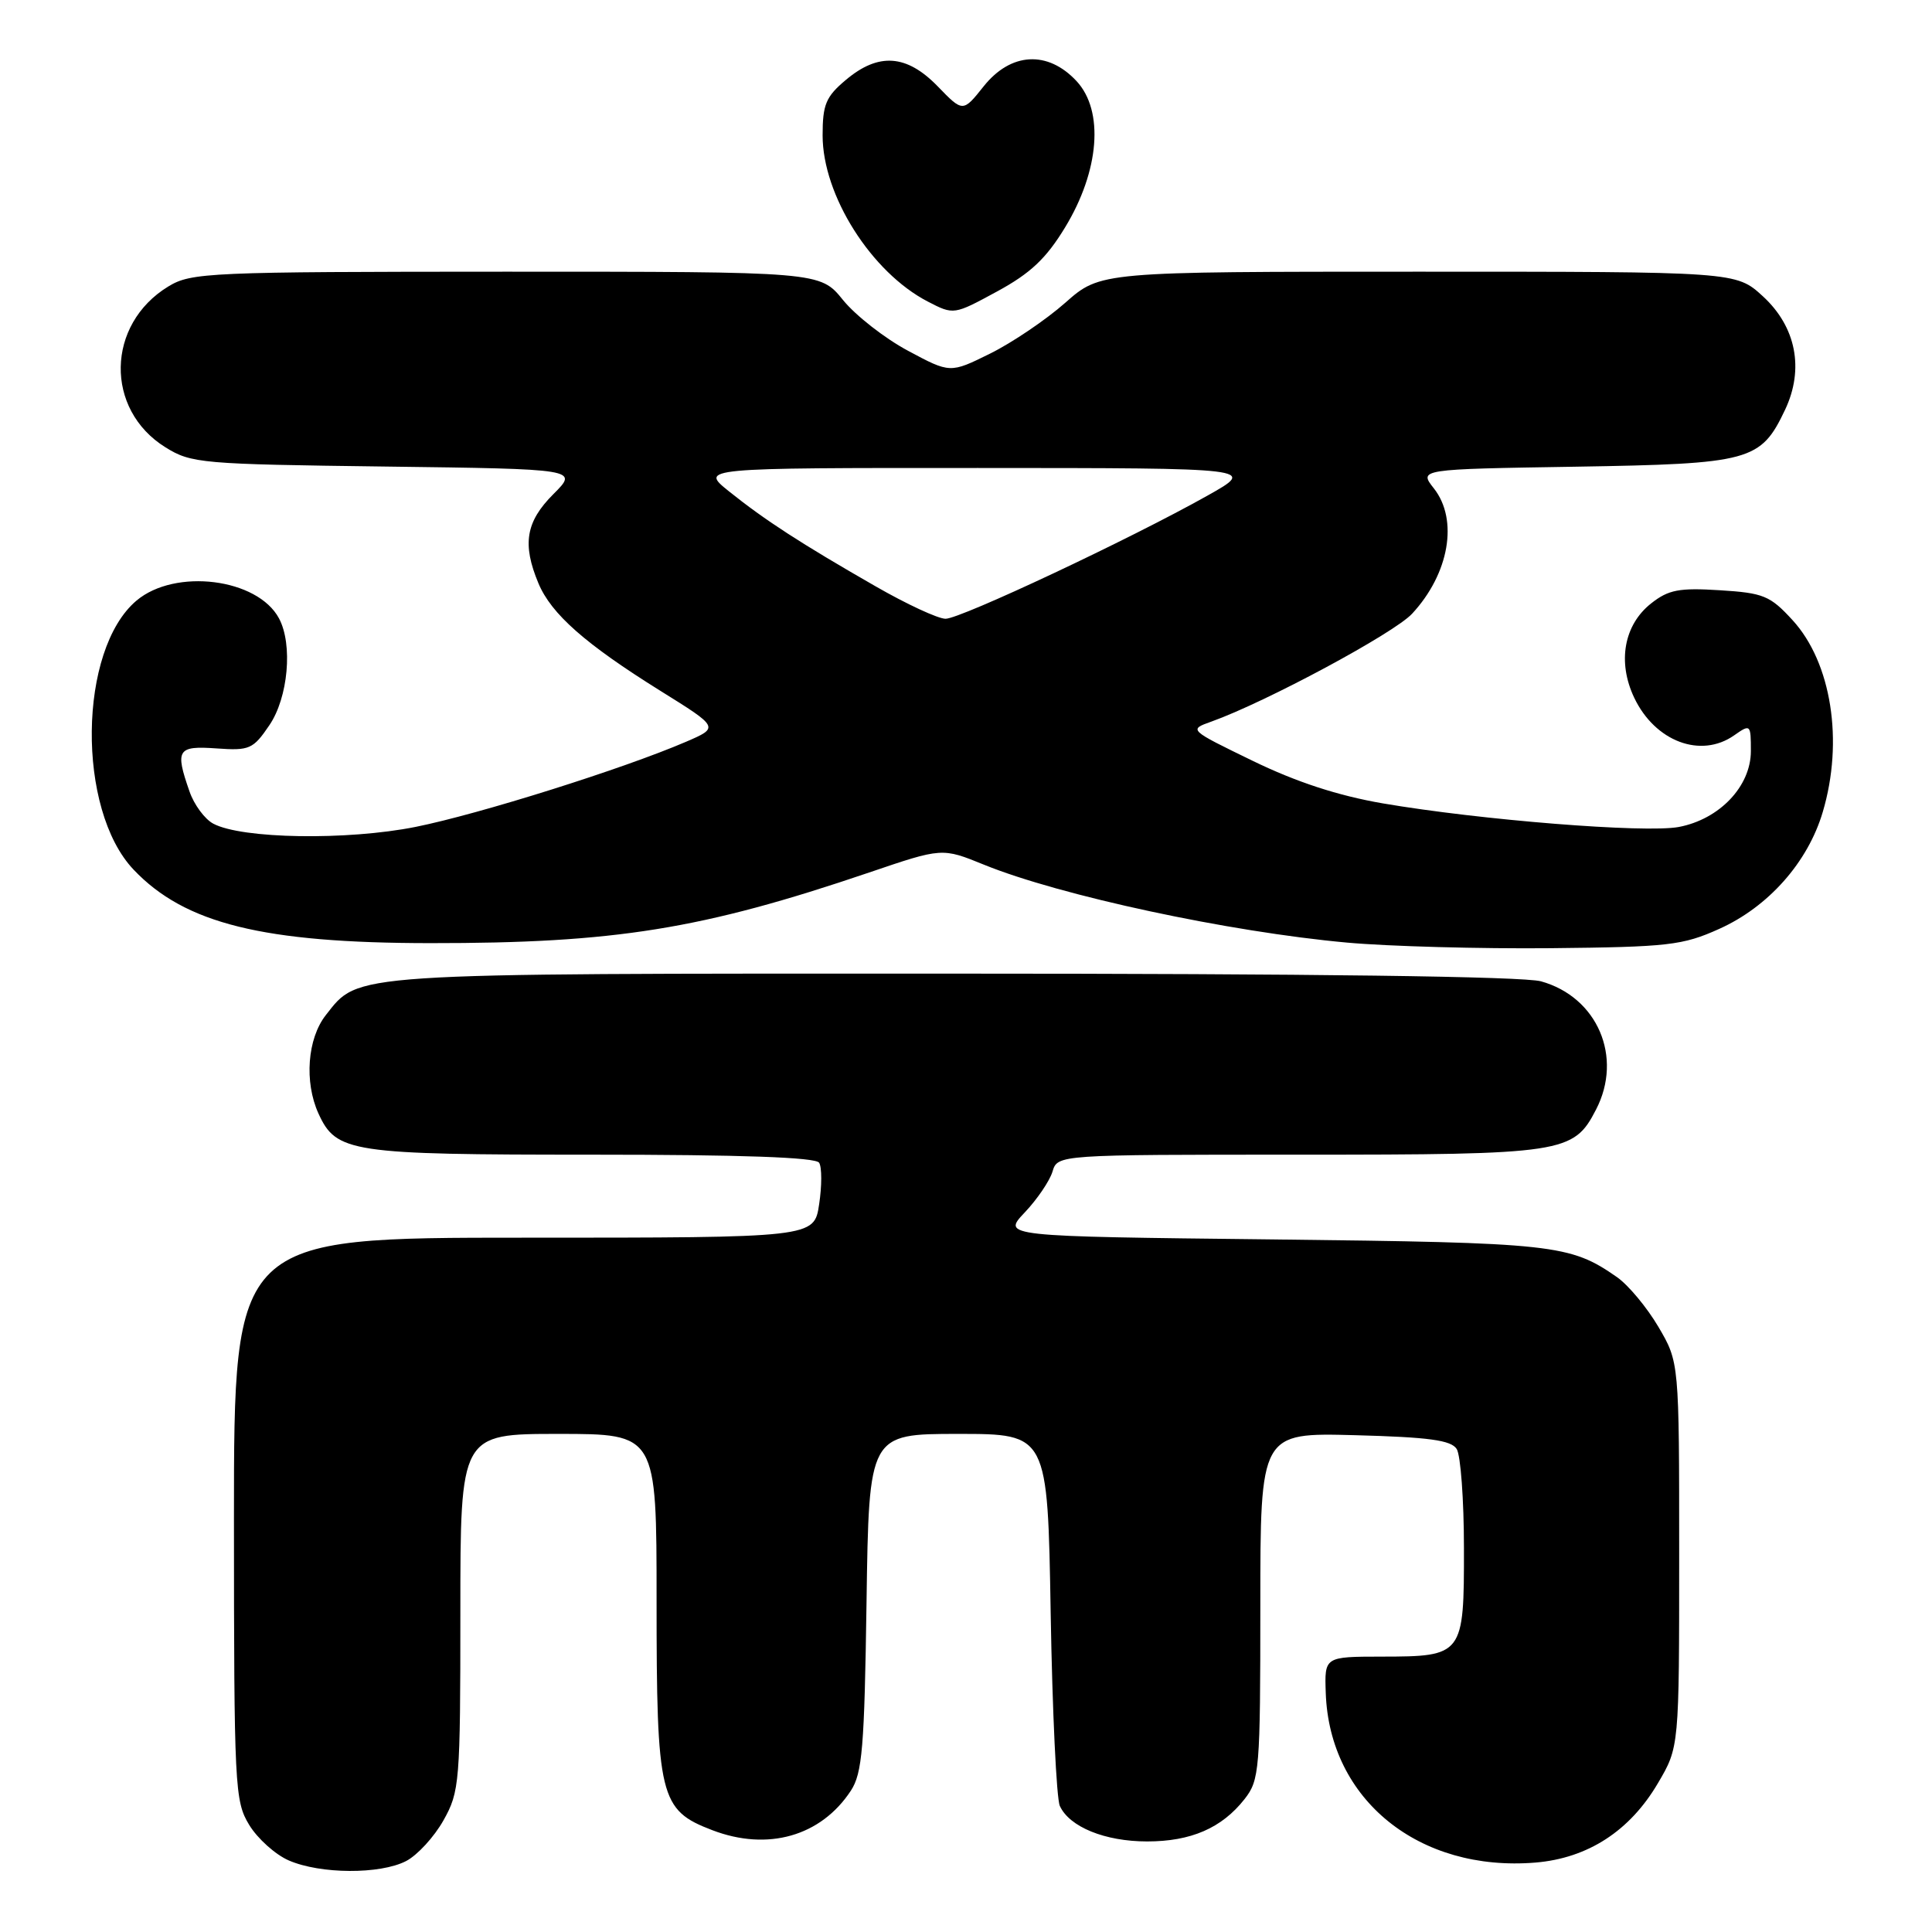 <?xml version="1.0" encoding="UTF-8" standalone="no"?>
<!DOCTYPE svg PUBLIC "-//W3C//DTD SVG 1.1//EN" "http://www.w3.org/Graphics/SVG/1.1/DTD/svg11.dtd" >
<svg xmlns="http://www.w3.org/2000/svg" xmlns:xlink="http://www.w3.org/1999/xlink" version="1.1" viewBox="0 0 256 256">
 <g >
 <path fill="currentColor"
d=" M 53.81 246.60 C 55.30 245.83 57.53 243.40 58.76 241.21 C 60.90 237.40 61.00 236.22 61.00 213.61 C 61.00 190.00 61.00 190.00 74.00 190.00 C 87.00 190.00 87.00 190.00 87.00 212.03 C 87.00 238.18 87.40 239.84 94.39 242.51 C 101.73 245.32 108.78 243.31 112.74 237.28 C 114.26 234.96 114.54 231.57 114.82 212.30 C 115.14 190.00 115.14 190.00 126.98 190.00 C 138.82 190.00 138.82 190.00 139.22 213.75 C 139.44 226.81 139.99 238.30 140.43 239.29 C 141.70 242.08 146.42 244.00 152.00 244.00 C 157.81 244.00 161.89 242.23 164.91 238.39 C 166.89 235.87 167.00 234.54 167.00 212.78 C 167.00 189.84 167.00 189.84 179.54 190.17 C 189.33 190.43 192.28 190.83 193.02 192.00 C 193.54 192.82 193.98 198.73 193.98 205.13 C 194.00 219.33 193.88 219.50 183.09 219.51 C 175.50 219.52 175.50 219.52 175.67 224.33 C 176.16 238.48 188.03 248.07 203.46 246.80 C 210.40 246.22 215.97 242.61 219.69 236.27 C 222.50 231.50 222.50 231.50 222.50 206.00 C 222.50 180.50 222.50 180.50 219.75 175.82 C 218.23 173.24 215.76 170.27 214.25 169.22 C 208.02 164.88 205.94 164.66 168.64 164.23 C 132.78 163.83 132.78 163.83 135.78 160.66 C 137.43 158.92 139.08 156.49 139.46 155.25 C 140.13 153.00 140.13 153.00 172.12 153.00 C 207.23 153.00 208.50 152.81 211.48 147.03 C 215.09 140.07 211.67 132.11 204.19 130.03 C 201.82 129.38 173.80 129.01 126.22 129.01 C 45.60 129.00 47.61 128.87 43.17 134.51 C 40.73 137.62 40.30 143.36 42.19 147.53 C 44.56 152.72 46.39 153.00 78.39 153.00 C 98.28 153.00 108.10 153.35 108.54 154.07 C 108.91 154.66 108.91 157.14 108.54 159.57 C 107.88 164.00 107.88 164.00 69.44 164.00 C 31.00 164.00 31.00 164.00 31.00 201.25 C 31.01 236.83 31.10 238.65 33.02 241.81 C 34.13 243.63 36.49 245.75 38.27 246.52 C 42.46 248.34 50.36 248.38 53.81 246.60 Z  M 227.79 123.09 C 234.31 120.17 239.55 114.26 241.52 107.61 C 244.32 98.21 242.68 87.80 237.52 82.17 C 234.55 78.93 233.68 78.57 227.88 78.21 C 222.50 77.87 221.08 78.14 218.79 79.95 C 215.18 82.79 214.29 87.71 216.54 92.45 C 219.30 98.25 225.36 100.54 229.78 97.44 C 231.95 95.92 232.00 95.97 232.00 99.52 C 232.00 104.19 227.84 108.56 222.44 109.58 C 218.01 110.41 196.12 108.66 183.22 106.45 C 177.30 105.43 171.78 103.63 166.00 100.82 C 157.50 96.69 157.50 96.69 160.50 95.62 C 167.72 93.04 184.73 83.90 187.11 81.32 C 192.03 76.02 193.27 68.88 190.00 64.72 C 187.99 62.17 187.99 62.17 208.75 61.84 C 231.97 61.46 233.30 61.10 236.53 54.30 C 239.09 48.89 238.00 43.30 233.58 39.25 C 230.03 36.00 230.03 36.00 187.92 36.00 C 145.81 36.00 145.81 36.00 141.15 40.12 C 138.59 42.38 134.11 45.41 131.20 46.85 C 125.90 49.47 125.90 49.47 120.32 46.48 C 117.25 44.84 113.37 41.81 111.70 39.75 C 108.67 36.00 108.67 36.00 67.08 36.00 C 27.60 36.01 25.34 36.11 22.30 37.96 C 14.06 42.98 13.86 54.26 21.92 59.27 C 25.34 61.40 26.67 61.51 51.08 61.82 C 76.65 62.15 76.65 62.15 73.33 65.47 C 69.67 69.13 69.17 72.09 71.35 77.30 C 73.05 81.36 77.55 85.33 87.49 91.53 C 95.30 96.39 95.30 96.39 90.90 98.29 C 82.58 101.87 63.49 107.88 55.06 109.57 C 46.00 111.38 32.04 111.16 28.26 109.14 C 27.13 108.54 25.71 106.62 25.11 104.87 C 23.17 99.33 23.50 98.80 28.69 99.17 C 33.06 99.48 33.54 99.27 35.69 96.10 C 38.19 92.43 38.82 85.40 36.97 81.94 C 34.13 76.63 23.22 75.26 18.09 79.58 C 10.37 86.08 10.13 107.26 17.70 115.23 C 24.49 122.39 34.88 124.96 57.00 124.97 C 81.50 124.99 93.00 123.14 115.17 115.61 C 124.84 112.32 124.84 112.32 130.39 114.58 C 140.47 118.68 162.88 123.49 178.50 124.90 C 184.00 125.40 196.15 125.73 205.50 125.64 C 221.04 125.48 222.95 125.27 227.79 123.09 Z  M 141.13 30.13 C 145.69 22.63 146.31 14.69 142.65 10.75 C 138.84 6.65 133.94 6.92 130.34 11.44 C 127.59 14.89 127.59 14.89 124.25 11.44 C 120.13 7.20 116.41 6.94 112.08 10.59 C 109.43 12.81 109.00 13.85 109.00 17.94 C 109.00 25.89 115.46 36.09 122.94 39.96 C 126.38 41.74 126.39 41.73 132.12 38.62 C 136.54 36.22 138.62 34.26 141.13 30.13 Z  M 116.00 77.68 C 106.16 72.04 101.35 68.92 96.61 65.12 C 92.72 62.00 92.72 62.00 129.61 62.01 C 166.50 62.02 166.50 62.02 160.00 65.67 C 149.77 71.42 127.26 82.00 125.29 81.99 C 124.30 81.99 120.12 80.05 116.00 77.68 Z "/>
</g>
</svg>